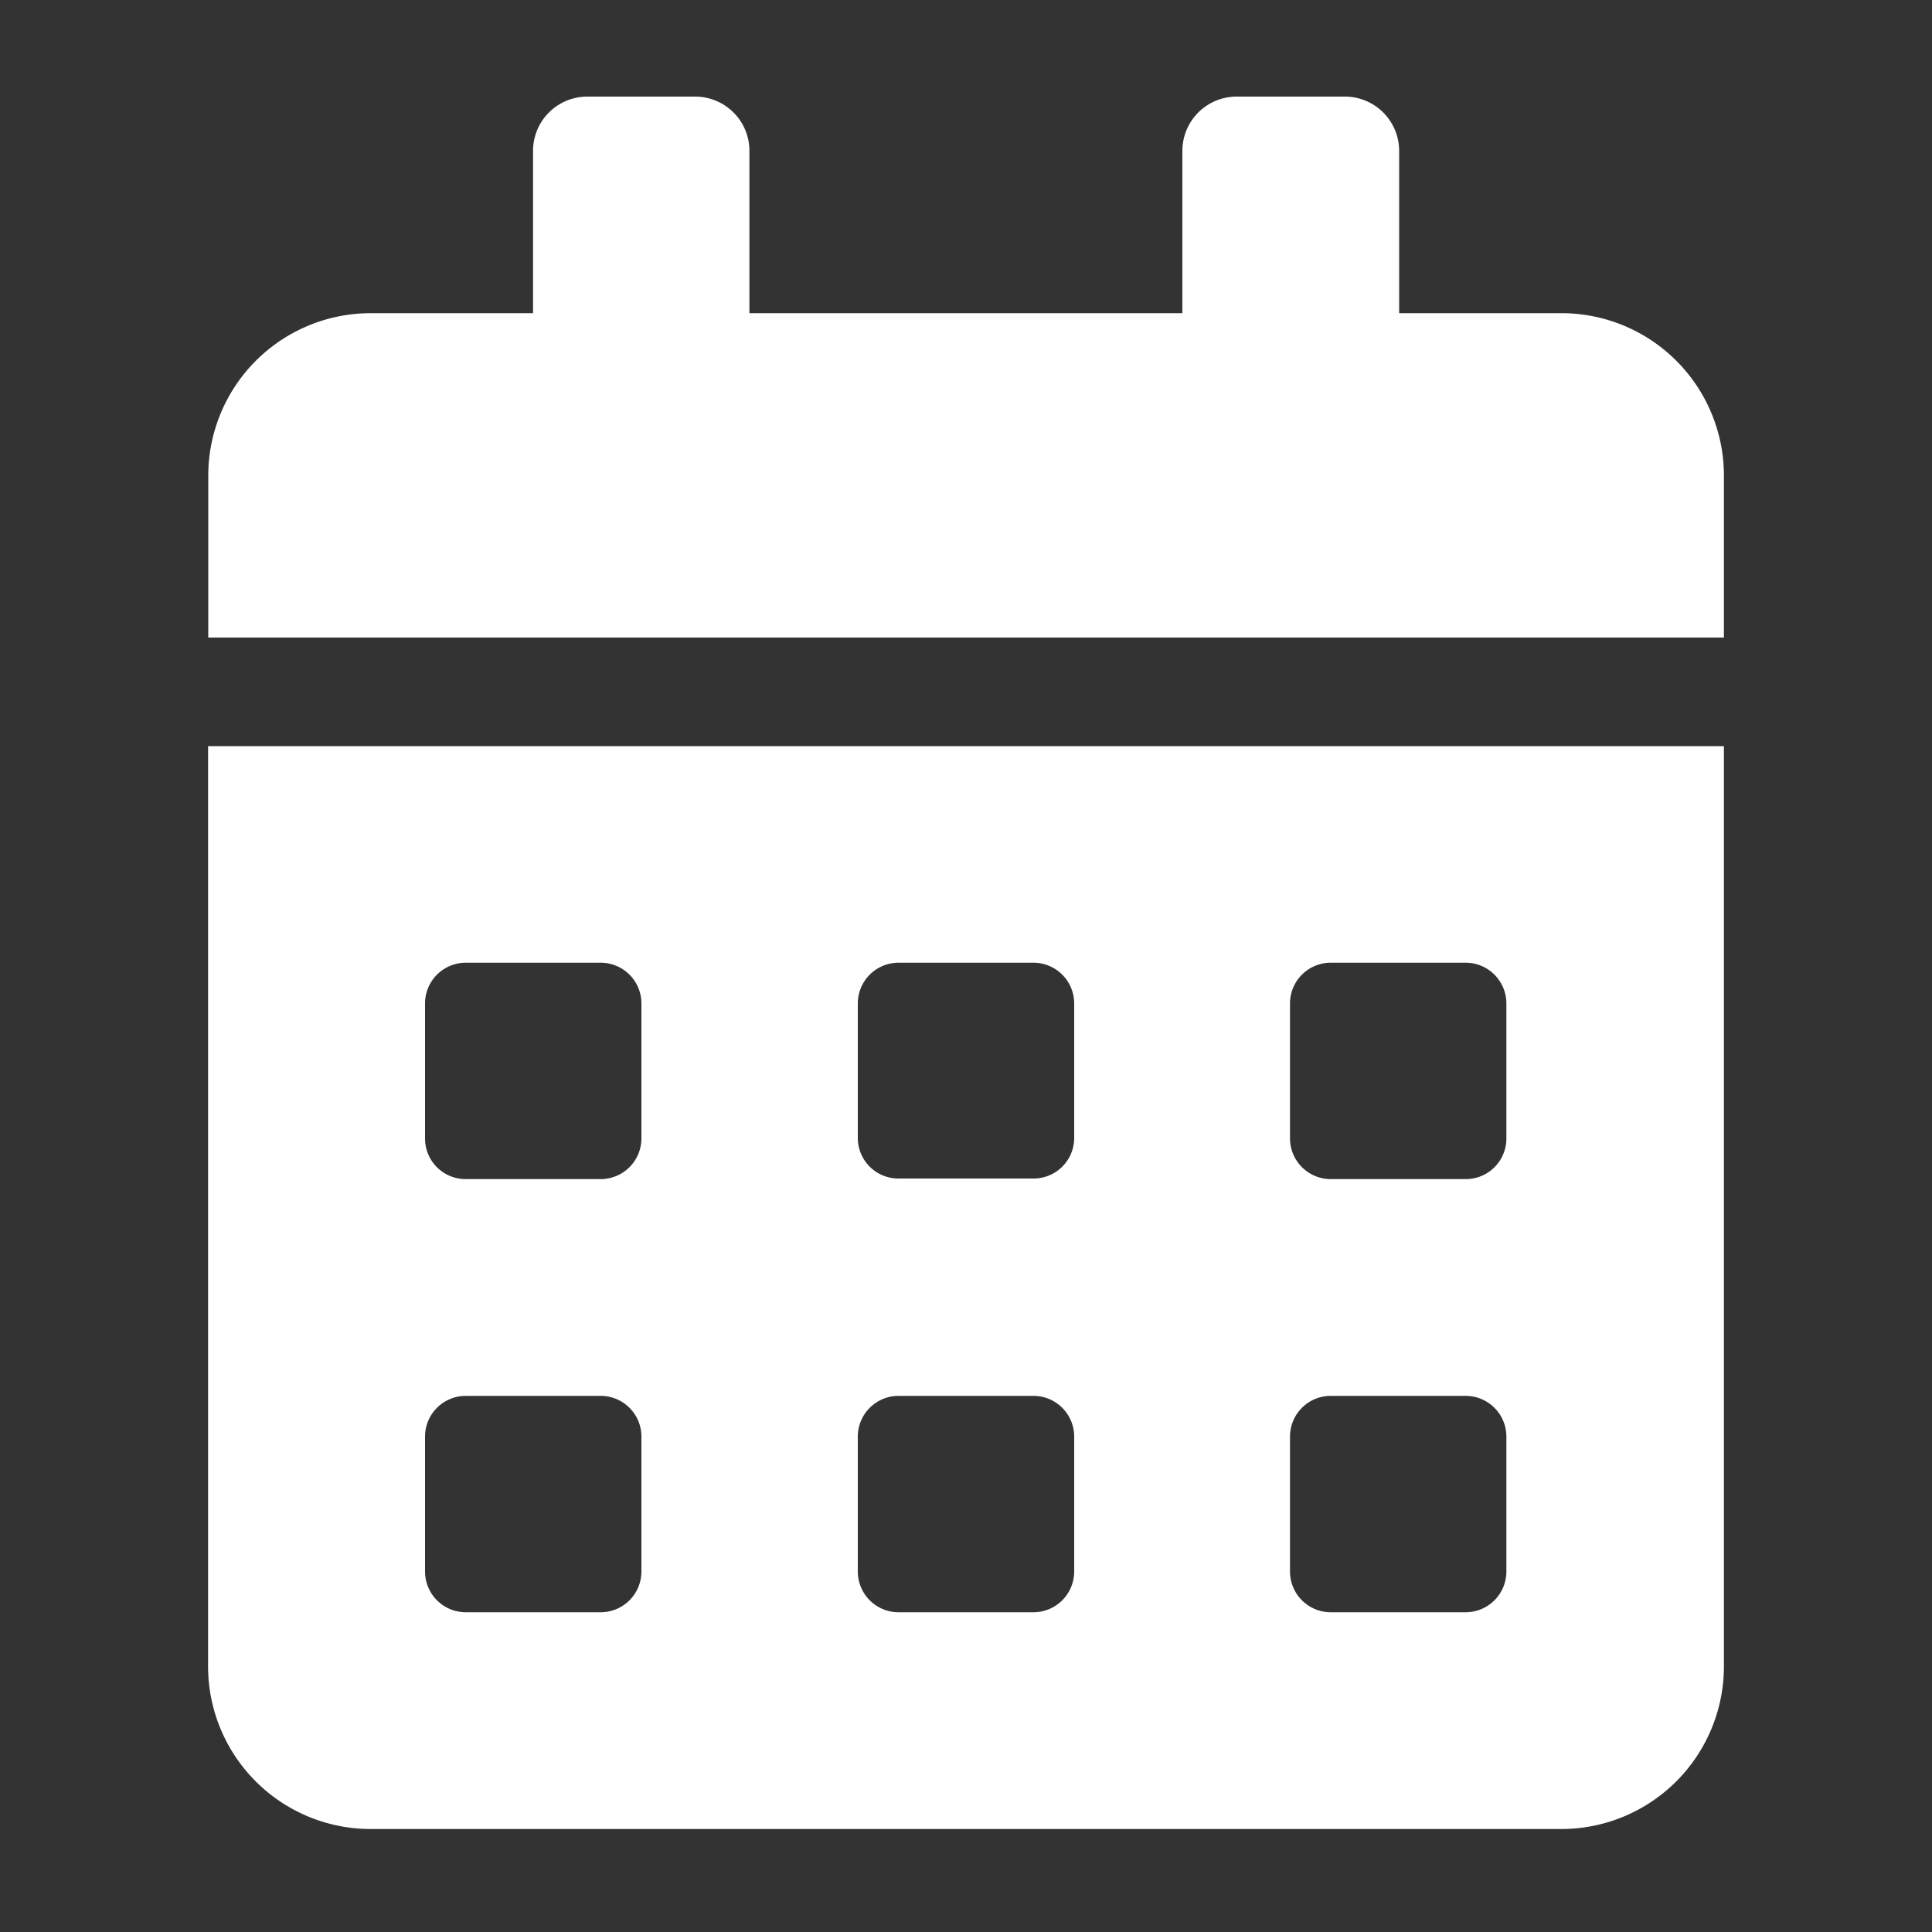 <svg xmlns="http://www.w3.org/2000/svg" viewBox="0 0 100 100"><rect x="0" y="0" width="100" height="100" fill="#333333" stroke="none"/><defs><style>.cls-1{fill:#fff;}</style></defs><title>service_white</title><g id="service"><path id="white" class="cls-1" d="M10.77,86.26a8.42,8.42,0,0,0,8.41,8.41H80.82a8.42,8.42,0,0,0,8.41-8.41V38.62H10.77Zm56-34.33a2.11,2.11,0,0,1,2.1-2.1h7a2.11,2.11,0,0,1,2.1,2.1v7a2.1,2.1,0,0,1-2.1,2.1h-7a2.11,2.11,0,0,1-2.1-2.1Zm0,22.42a2.11,2.11,0,0,1,2.1-2.1h7a2.11,2.11,0,0,1,2.1,2.1v7a2.11,2.11,0,0,1-2.1,2.1h-7a2.11,2.11,0,0,1-2.1-2.1ZM44.4,51.93a2.11,2.11,0,0,1,2.1-2.1h7a2.11,2.11,0,0,1,2.1,2.1v7A2.1,2.1,0,0,1,53.5,61h-7a2.1,2.1,0,0,1-2.1-2.1Zm0,22.42a2.11,2.11,0,0,1,2.1-2.1h7a2.11,2.11,0,0,1,2.1,2.1v7a2.11,2.11,0,0,1-2.1,2.1h-7a2.11,2.11,0,0,1-2.1-2.1ZM22,51.93a2.11,2.11,0,0,1,2.1-2.1h7a2.11,2.11,0,0,1,2.1,2.1v7a2.11,2.11,0,0,1-2.1,2.1h-7a2.1,2.1,0,0,1-2.1-2.1Zm0,22.42a2.11,2.11,0,0,1,2.1-2.1h7a2.11,2.11,0,0,1,2.1,2.1v7a2.11,2.11,0,0,1-2.1,2.1h-7a2.11,2.11,0,0,1-2.1-2.1ZM80.82,16.21h-8.4V7.8A2.81,2.81,0,0,0,69.61,5H64a2.81,2.81,0,0,0-2.8,2.8v8.41H38.79V7.8A2.81,2.81,0,0,0,36,5h-5.6a2.81,2.81,0,0,0-2.81,2.8v8.41h-8.4a8.41,8.41,0,0,0-8.41,8.4V33H89.23V24.61A8.41,8.41,0,0,0,80.82,16.21Z"/></g></svg>